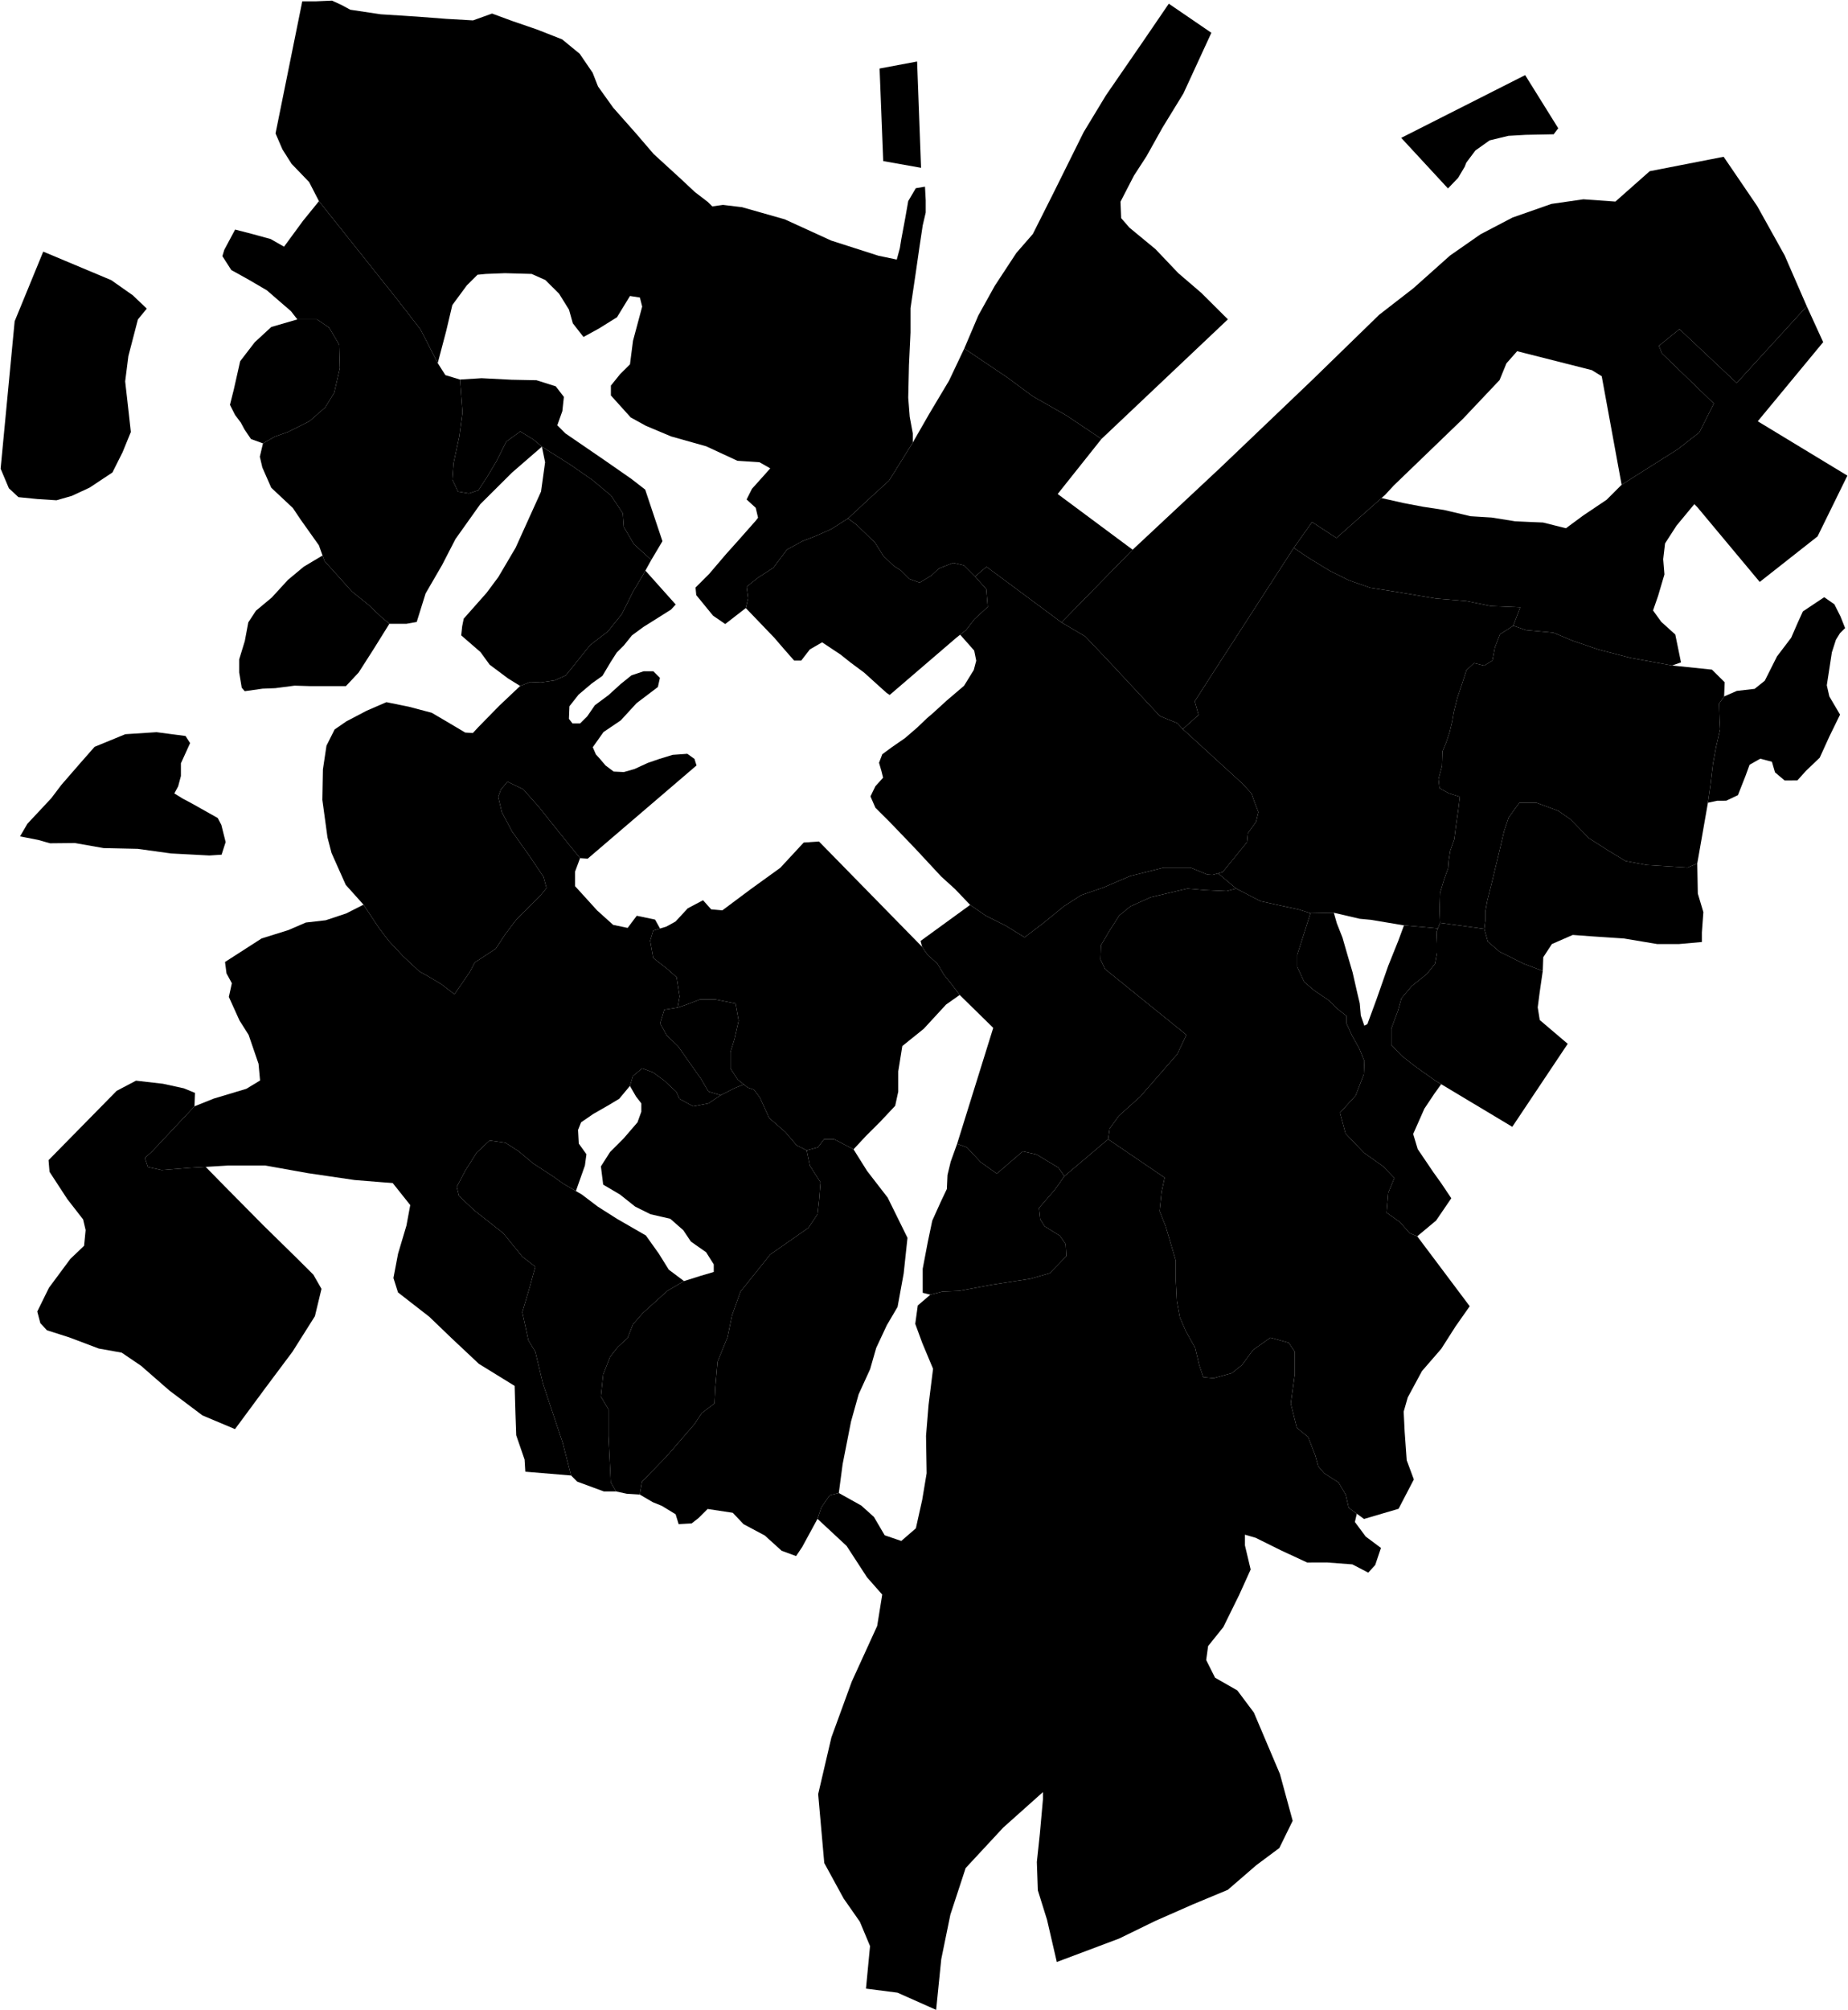 <?xml version="1.0"?>
<svg xmlns="http://www.w3.org/2000/svg" version="1.2" baseProfile="tiny" width="3000" height="3262" viewBox="0 0 3000 3262" stroke-linecap="round" stroke-linejoin="round">
<g id="A">
<path d="M 2772.6 1302.6 2776.7 1273.9 2780.8 1239.4 2785.8 1212.3 2792.4 1183.5 2791.5 1167.1 2790.7 1141.6 2798.9 1130.1 2819.6 1121.1 2848.4 1117.8 2864.9 1104.6 2884.7 1065.2 2907.8 1034.8 2918.5 1010.2 2926.8 992.1 2949 977.3 2961.4 969.1 2977.9 980.6 2987.8 1000.3 2995.3 1019.2 2987 1027.4 2980.4 1038.1 2973.8 1058.6 2965.6 1112 2969.7 1130.1 2987.1 1159.6 2969.8 1195 2954.1 1229.5 2931.8 1250.8 2917.8 1266.4 2897.2 1266.5 2881.5 1253.3 2876.5 1236.1 2857.6 1231.1 2840.2 1241 2833.6 1259.1 2821.3 1290.3 2802.3 1299.3 2787.4 1299.4 2772.6 1302.6 Z" data-holc_grade="A"/>
<path d="M 2202.6 2456.3 2199.5 2469.7 2217 2493.3 2241.8 2511.8 2232.5 2539.5 2221.2 2551.9 2195.4 2538.5 2154.1 2535.4 2122.1 2535.5 2079.8 2515.9 2038.5 2495.4 2021 2490.3 2021 2507.7 2030.3 2546.8 2011.7 2587.9 1985.9 2640.3 1961.2 2671.1 1958.1 2693.7 1972.5 2722.4 2008.6 2743 2035.5 2778.9 2077.8 2878.6 2098.5 2954.6 2076.8 2998.8 2039.6 3026.5 1993.2 3066.6 1936.5 3090.2 1875.6 3117 1816.7 3145.7 1715.6 3183.7 1699.7 3115.1 1684.8 3067.4 1683.2 3021.4 1688.1 2975.4 1693.1 2919.5 1693.1 2908 1628.7 2965.5 1567.6 3031.3 1542.8 3106.9 1528 3179.2 1519.7 3261.4 1457 3233.5 1405.8 3226.9 1412.4 3157.9 1395.9 3118.4 1369.5 3080.6 1338.1 3023.1 1328.2 2911.3 1349.7 2819.2 1382.7 2728.8 1424 2638.4 1432.2 2587.5 1407.5 2559.5 1374.4 2508.6 1327.1 2464.6 1333.3 2446.1 1346.9 2426.4 1361.7 2422.7 1398.1 2443 1418.7 2461.5 1436.2 2491.3 1463.1 2500.5 1486.8 2480 1497.1 2433.7 1504.3 2390.6 1503.3 2330 1507.4 2279.7 1514.7 2221.1 1497.1 2179 1485.8 2148.2 1489.9 2118.4 1510.3 2100.9 1529.9 2095.8 1556.7 2094.8 1611.4 2084.5 1672.2 2075.2 1704.2 2066 1731.1 2038.3 1730 2018.8 1720.7 2005.4 1696 1990 1688.7 1978.7 1686.7 1960.2 1712.5 1930.4 1727.9 1908.6 1798.9 1848.6 1890.7 1911 1885.7 1934 1882.4 1965.2 1892.3 1989.9 1908.8 2045.8 1908.8 2078.6 1910.5 2111.5 1915.4 2137.8 1925.4 2160.8 1940.2 2187.1 1946.8 2215 1953.4 2234.7 1969.9 2236.4 1999.7 2228.2 2016.2 2215 2034.3 2190.4 2062.4 2170.6 2092.1 2178.9 2102 2193.6 2102 2229.8 2095.4 2277.5 2105.3 2316.9 2123.5 2331.7 2135 2361.3 2140 2379.3 2149.9 2390.8 2173 2405.6 2184.6 2425.4 2189.5 2446.7 2202.6 2456.3 Z" data-holc_grade="A"/>
<path d="M 1170 1777.2 1191.8 1766 1207.5 1759.7 1213.9 1764.8 1223.8 1768.1 1233.7 1781.2 1248.6 1814.1 1275 1837.1 1293.1 1858.4 1309.6 1866.7 1314.7 1891.5 1332 1918.6 1329.6 1948.2 1327.1 1970.4 1312.2 1992.5 1275.1 2018.4 1250.3 2035.7 1202 2096.1 1188.4 2134.3 1181 2170 1164.9 2209.5 1161.2 2251.4 1159.9 2277.3 1138.9 2293.3 1127.7 2310.5 1081.9 2363.5 1042.3 2404.2 1038.6 2425.2 1017.5 2423.9 1000.2 2420.2 991.5 2405.4 990.3 2379.5 987.8 2330.2 987.8 2287.1 975.4 2266.1 979.2 2230.4 990.3 2202 1002.7 2186 1018.8 2171.2 1027.5 2149 1043.6 2130.6 1083.2 2094.8 1110.4 2078.8 1137.7 2070.2 1158.7 2064 1158.7 2051.7 1146.3 2032 1121.6 2014.7 1109.2 1996.2 1088.1 1977.7 1056 1970.3 1031.2 1958 1006.4 1938.3 979.2 1922.3 975.5 1892.7 990.4 1869.3 1012.6 1847.1 1034.9 1821.2 1041.1 1804 1041.1 1790.4 1032.5 1779.3 1022.6 1762.1 1027.5 1746 1042.4 1733.7 1059.7 1739.9 1078.3 1753.4 1098.1 1771.9 1103 1783 1125.3 1795.3 1150.1 1790.4 1170 1777.2 Z" data-holc_grade="A"/>
</g>
<g id="B">
<path d="M 2714.5 1079.9 2779.1 1086.6 2799.8 1107.1 2798.9 1130.1 2790.7 1141.6 2791.5 1167.1 2792.4 1183.5 2785.8 1212.3 2780.8 1239.4 2776.7 1273.9 2772.6 1302.6 2755.3 1401.2 2739.6 1407.8 2673.6 1403.7 2638.9 1397.2 2611.7 1380.7 2579.5 1360.2 2549.8 1329.8 2530 1315.9 2494.5 1302.7 2466.4 1302.7 2449.1 1326.6 2441.7 1348.8 2431.8 1390.7 2422.7 1428.4 2414.5 1461.3 2411.2 1479.4 2411.2 1494.2 2409.6 1507.3 2337.8 1497.5 2336.9 1476.1 2337.8 1449 2344.4 1426.8 2350.9 1408.7 2351.8 1396.4 2354.2 1380.8 2360.8 1361.9 2363.3 1342.2 2367.4 1313.5 2369.9 1292.9 2351.7 1287.2 2336.9 1279 2335.2 1264.2 2341 1242.8 2341.8 1219 2347.6 1205 2353.4 1187.8 2357.5 1170.5 2360 1155.7 2365.7 1132.7 2373.2 1110.5 2380.6 1087.5 2392.9 1076 2409.5 1080.1 2422.7 1071.9 2426.8 1050.6 2435 1029.2 2444.1 1023.5 2456.6 1015.3 2477.2 1022.5 2521.6 1026.6 2553.5 1039.9 2595.8 1054.3 2647.4 1067.6 2714.5 1079.9 Z" data-holc_grade="B"/>
<path d="M 2409.6 1507.3 2415.3 1527.9 2434.3 1544.3 2473.9 1564 2504.5 1575.5 2499.5 1610 2496.3 1634.6 2499.6 1655.2 2545 1693.8 2455 1828.5 2339.6 1759.3 2330.4 1753.8 2299 1731.6 2275.9 1713.6 2258.6 1695.5 2258.6 1669.2 2269.3 1640.4 2275.1 1619.9 2291.6 1600.2 2316.3 1580.5 2329.5 1564 2332.8 1546 2332.8 1531.2 2332 1512.3 2334.2 1506.5 2337.8 1497.5 2409.6 1507.3 Z" data-holc_grade="B"/>
<path d="M 2202.6 2456.3 2189.5 2446.7 2184.6 2425.4 2173 2405.6 2149.9 2390.8 2140 2379.3 2135 2361.3 2123.5 2331.7 2105.3 2316.9 2095.4 2277.5 2102 2229.8 2102 2193.6 2092.1 2178.9 2062.4 2170.6 2034.3 2190.4 2016.2 2215 1999.7 2228.2 1969.9 2236.4 1953.4 2234.7 1946.8 2215 1940.2 2187.1 1925.4 2160.8 1915.4 2137.8 1910.5 2111.5 1908.8 2078.6 1908.8 2045.8 1892.3 1989.9 1882.4 1965.2 1885.7 1934 1890.7 1911 1798.9 1848.6 1801.4 1831.3 1816.2 1810.8 1850.9 1779.6 1911.1 1710.6 1926 1679.3 1793.9 1572.5 1786.5 1556.9 1787.3 1533.9 1799.7 1512.6 1817 1485.5 1835.2 1470.7 1868.2 1455.9 1927.6 1441.9 1956.5 1444.4 1991.2 1446 2006.8 1441.9 2046.5 1462.4 2080.3 1469.8 2107.5 1475.6 2127.3 1481.9 2114.1 1523.8 2105.9 1549.3 2105.9 1569 2117.4 1593.6 2134 1607.6 2157.1 1623.2 2170.3 1636.4 2186 1648.7 2186 1661 2195 1680.7 2206.6 1701.3 2214.9 1721.8 2214 1743.2 2200.8 1777.7 2175.3 1805.6 2184.3 1839.3 2214.1 1870.5 2245.4 1892.7 2263.6 1911.6 2253.7 1935.4 2250.9 1967.7 2272.7 1983.1 2288.4 2001.1 2300.7 2006.1 2385.9 2119.6 2362.8 2152.5 2339.7 2188.7 2308.4 2224.8 2285.3 2267.6 2278.7 2290.6 2280.3 2323.4 2283.6 2369.5 2295.2 2400.7 2270.4 2448.3 2214.3 2464.8 2202.6 2456.3 Z" data-holc_grade="B"/>
<path d="M 1385.6 1865 1407.6 1900.1 1441 1943.3 1473.2 2008.6 1467 2066.5 1457.1 2120.7 1448.3 2135.7 1439.7 2150.3 1422.4 2187.3 1412.5 2221.8 1393.9 2262.5 1381.5 2306.8 1367.9 2375.9 1361.7 2422.7 1346.9 2426.4 1333.3 2446.1 1327.1 2464.6 1302.3 2510.2 1292.4 2525 1268.9 2516.4 1241.6 2491.7 1207 2473.2 1189.6 2454.8 1148.8 2448.6 1133.9 2463.4 1122.8 2472 1101.7 2473.2 1096.8 2457.2 1074.5 2443.6 1059.6 2437.5 1038.6 2425.2 1042.3 2404.2 1081.9 2363.5 1127.7 2310.5 1138.9 2293.3 1159.9 2277.3 1161.2 2251.4 1164.9 2209.5 1181 2170 1188.4 2134.3 1202 2096.1 1250.3 2035.7 1275.1 2018.4 1312.2 1992.5 1327.1 1970.4 1329.6 1948.2 1332 1918.6 1314.7 1891.5 1309.6 1866.7 1327.8 1861.7 1337.7 1848.6 1354.2 1848.6 1385.6 1865 Z" data-holc_grade="B"/>
<path d="M 934.9 1932.7 944.5 1938.3 970.5 1958 1001.5 1977.7 1048.5 2004.8 1069.6 2034.4 1085.7 2060.3 1110.4 2078.8 1083.2 2094.8 1043.6 2130.6 1027.5 2149 1018.8 2171.2 1002.7 2186 990.3 2202 979.2 2230.4 975.4 2266.1 987.8 2287.1 987.8 2330.2 990.3 2379.5 991.5 2405.4 1000.2 2420.2 980.4 2420.2 937 2404.2 927.1 2394.3 913.5 2341.3 881.4 2245.2 869 2193.4 857.8 2174.9 847.9 2129.3 860.3 2087.4 869 2055.4 848 2039.3 817 2001.1 770 1964.1 745.2 1940.7 741.5 1925.9 755.1 1900 773.7 1870.5 794.8 1850.7 820.8 1854.5 841.8 1868 865.3 1887.7 897.5 1908.7 914.8 1921 934.9 1932.7 Z" data-holc_grade="B"/>
<path d="M 1207.5 1759.7 1191.8 1766 1170 1777.2 1150.2 1771.3 1137.7 1750.2 1120.5 1725.9 1100.7 1697.7 1082.2 1679.9 1071.7 1660.8 1078.3 1638.5 1100 1635 1114.9 1630 1136.3 1621.8 1161.1 1621.8 1194.1 1628.4 1199.1 1656.3 1192.4 1685.9 1185.8 1707.3 1185.8 1733.6 1197.4 1751.6 1207.5 1759.7 Z" data-holc_grade="B"/>
<path d="M 632.1 1012.2 606.9 1052.7 582.2 1091.3 561.5 1113.4 534.3 1113.4 504.6 1113.4 478.2 1112.6 446.8 1116.7 426.2 1117.5 397.3 1121.6 392.4 1115.9 388.3 1091.2 388.3 1069.9 397.4 1040.3 403.1 1009.9 415.5 991 441.1 969.7 467.5 940.9 493.1 919.6 523.6 901.4 526.9 910.5 571.3 959.8 598.1 981.4 618.7 1000.9 632.1 1012.2 Z" data-holc_grade="B"/>
</g>
<g id="C">
<path d="M 2100.3 889 2130 847.1 2169.6 873 2242.7 808.2 2278.1 816.2 2310.1 822.3 2344.1 827.5 2387.4 837.7 2421.5 839.8 2459.6 845.9 2481.3 846.9 2505 847.9 2542.1 857.2 2570 836.6 2608.1 811 2632.5 786.6 2724 728.7 2758.7 701.6 2782.2 654.8 2698 573.5 2693 561.2 2726.4 534.1 2819.3 621.5 2933.1 497 2959.7 555.2 2853.5 683.6 2999 771.8 2950.6 870.4 2856.7 944.3 2755.6 823.2 2750.5 818.1 2721.6 853 2703 881.8 2700 907.4 2702 932.1 2691.7 967 2683.5 990.6 2696.9 1009.1 2719.6 1029.6 2728.9 1074.8 2714.5 1079.9 2647.4 1067.6 2595.8 1054.3 2553.5 1039.9 2521.6 1026.6 2477.2 1022.5 2456.6 1015.3 2467.9 985.5 2420.5 983.5 2380.3 975.3 2330.7 971.2 2263.7 959.9 2224.5 953.8 2189.4 941.5 2158.5 926.1 2123.8 904.9 2100.3 889 Z" data-holc_grade="C"/>
<path d="M 632.1 1012.2 618.7 1000.9 598.1 981.4 571.3 959.8 526.9 910.5 523.6 901.4 517.7 884.9 487.8 842.8 475.4 824.3 440.3 791.4 425.9 758.6 421.8 741.1 426.9 719.5 446.5 708.3 467.2 701.1 502.2 683.6 528 661.1 542.5 637.4 551.8 597.4 550.7 559.4 534.3 531.7 514.7 518.3 482.7 518.3 472.4 505 433.2 471.1 403.3 453.6 375.5 438.2 361 415.6 364.1 405.4 381.7 372.5 409.5 379.7 439.4 387.9 461.1 400.3 492 358.2 517.8 326.4 644.6 485.5 682.8 534.8 710.6 589.2 723 608.7 746.7 615.9 750.8 669.3 745.6 708.3 736.3 751.5 734.3 778.2 743.5 797.7 761.1 800.7 776.5 795.6 790 775.1 805.4 749.4 821.9 716.6 844.6 700.1 866.3 713.5 879.7 724.8 831.2 766.9 779.6 818.2 739.4 874.7 717.7 916.8 690.9 963 676.5 1009.2 660 1012.2 632.1 1012.2 Z" data-holc_grade="C"/>
<path d="M 1057.3 908.6 1047.7 925.9 1043.2 934.1 1028.4 958.7 1009.4 996.5 987.1 1024.4 958.2 1046.6 940.9 1068 918.6 1095.9 900.5 1104.1 878.2 1107.4 860.9 1106.6 844.4 1113.1 824.6 1100.8 794.9 1078.6 780 1058.1 748.7 1031 750.3 1016.2 752.8 1003.9 789.9 962 808.9 936.5 837 888.9 878.3 797.7 884.9 750.1 879.7 724.8 926.1 754.2 961.6 778.8 992.1 804.3 1011.1 833.1 1012.7 855.2 1029.2 883.2 1057.3 908.6 Z" data-holc_grade="C"/>
<path d="M 70.2 408.3 180.6 454.6 215.6 479.2 238.3 500.8 223.9 518.3 208.4 577.8 203.2 618.9 208.3 664 212.4 701 199 733.8 182.5 766.7 145.4 791.3 116.5 804.7 91.7 811.8 60.8 809.8 29.9 806.7 14.4 792.3 1 760.5 23.8 521.3 70.2 408.3 Z" data-holc_grade="C"/>
<path d="M 941.7 1392.5 933.5 1414.5 933.5 1437.9 969.4 1477.4 995.4 1500.8 1018.9 1505.7 1033.7 1486 1063.4 1492.2 1071.5 1506.7 1060.4 1510.1 1055.5 1526.5 1060.4 1554.4 1083.5 1572.5 1098.4 1585.7 1103.3 1616.9 1100 1635 1078.3 1638.5 1071.7 1660.8 1082.2 1679.9 1100.7 1697.7 1120.5 1725.9 1137.7 1750.2 1150.2 1771.3 1170 1777.2 1150.1 1790.4 1125.3 1795.3 1103 1783 1098.1 1771.9 1078.3 1753.4 1059.7 1739.9 1042.4 1733.7 1027.5 1746 1022.6 1762.1 1005.2 1783 986.7 1794.1 963.1 1807.6 943.3 1821.2 938.4 1833.5 939.6 1855.7 952 1873 949.5 1891.4 934.9 1932.7 914.8 1921 897.5 1908.7 865.3 1887.7 841.8 1868 820.8 1854.5 794.8 1850.7 773.7 1870.5 755.1 1900 741.5 1925.9 745.2 1940.7 770 1964.1 817 2001.1 848 2039.3 869 2055.4 860.3 2087.4 847.9 2129.3 857.8 2174.9 869 2193.4 881.4 2245.2 913.5 2341.3 927.1 2394.3 852.8 2388.1 851.6 2368.4 838 2329 836.8 2294.5 835.5 2248.9 777.4 2213.1 732.8 2171.2 696.9 2136.7 646.1 2097.2 638.7 2073.8 646.2 2034.4 659.8 1988.8 666 1955.5 637.5 1919.7 621.4 1918.5 575.6 1914.8 500.1 1903.7 430.8 1891.3 370.1 1891.3 333.9 1893.5 308.2 1895 262.4 1898.7 240.1 1893.7 235.2 1878.9 246.3 1869.1 315.7 1795.2 346.6 1782.8 399.9 1766.8 422.2 1753.3 419.7 1726.2 403.6 1679.3 388.8 1655.9 371.5 1617.7 376.4 1595.5 367.7 1579.5 365.3 1561 424.7 1522.8 468 1509.3 496.5 1497 528.7 1493.3 562.1 1482.2 590.1 1468 615.7 1506.6 631.4 1527.1 654.5 1551.8 680.9 1576.4 695.7 1584.6 716.4 1597 737.8 1613.4 762.6 1577.3 770.8 1561.7 787.3 1551 804.7 1539.5 820.4 1515.7 838.5 1491.8 877.3 1453.2 887.2 1440.9 882.3 1422.8 860.8 1390.8 831.1 1348.9 814.6 1317.7 808.8 1293 813 1281.5 823.7 1268.4 849.3 1280.7 874.9 1309.5 897.1 1337.4 923.5 1370.3 941.7 1392.5 Z" data-holc_grade="C"/>
<path d="M 2456.6 1015.3 2444.1 1023.5 2435 1029.2 2426.8 1050.6 2422.7 1071.9 2409.5 1080.1 2392.9 1076 2380.6 1087.5 2373.2 1110.5 2365.7 1132.7 2360 1155.7 2357.5 1170.5 2353.4 1187.8 2347.6 1205 2341.8 1219 2341 1242.8 2335.2 1264.2 2336.9 1279 2351.7 1287.2 2369.9 1292.9 2367.4 1313.5 2363.3 1342.2 2360.8 1361.9 2354.2 1380.8 2351.8 1396.4 2350.9 1408.7 2344.4 1426.8 2337.8 1449 2336.9 1476.1 2337.8 1497.5 2334.2 1506.5 2279.2 1501.6 2225.5 1492.6 2207.4 1490.9 2165.3 1481.1 2127.3 1481.9 2107.5 1475.6 2080.3 1469.8 2046.5 1462.4 2006.8 1441.9 1977.5 1417.2 1984.8 1415.1 2004.6 1390.8 2024.4 1366.5 2025.8 1352 2039 1333.6 2042.9 1317.8 2036.3 1300.8 2031.7 1287.6 2017.2 1271.8 1920.1 1183.1 1945.7 1160.1 1939.5 1138 1970.4 1089.9 2100.3 889 2123.8 904.9 2158.5 926.1 2189.4 941.5 2224.5 953.8 2263.7 959.9 2330.7 971.2 2380.3 975.3 2420.5 983.5 2467.9 985.5 2456.6 1015.3 Z" data-holc_grade="C"/>
<path d="M 2755.3 1401.2 2756.2 1450 2765.2 1480.1 2762.8 1513 2762.8 1528.6 2725.6 1531.9 2690.2 1531.9 2636.5 1522.9 2587 1519.6 2553.2 1517.1 2519.3 1531.9 2505.3 1553.3 2504.5 1575.5 2473.9 1564 2434.3 1544.3 2415.3 1527.9 2409.6 1507.3 2411.2 1494.2 2411.2 1479.4 2414.5 1461.3 2422.7 1428.4 2431.8 1390.7 2441.7 1348.8 2449.1 1326.6 2466.4 1302.7 2494.5 1302.7 2530 1315.9 2549.8 1329.8 2579.5 1360.2 2611.7 1380.7 2638.9 1397.2 2673.6 1403.7 2739.6 1407.8 2755.3 1401.2 Z" data-holc_grade="C"/>
<path d="M 2334.2 1506.5 2332 1512.3 2332.8 1531.2 2332.8 1546 2329.5 1564 2316.3 1580.5 2291.6 1600.2 2275.1 1619.9 2269.3 1640.4 2258.6 1669.2 2258.6 1695.5 2275.9 1713.6 2299 1731.6 2330.4 1753.8 2339.6 1759.3 2328.8 1774.3 2312.3 1799 2294.1 1840.1 2301.5 1864.7 2327.1 1902.5 2339.5 1919.8 2356 1944.4 2331.3 1980.6 2300.7 2006.1 2288.4 2001.1 2272.7 1983.1 2250.9 1967.7 2253.7 1935.4 2263.6 1911.6 2245.4 1892.7 2214.1 1870.5 2184.3 1839.3 2175.3 1805.6 2200.8 1777.7 2214 1743.2 2214.9 1721.8 2206.6 1701.3 2195 1680.7 2186 1661 2186 1648.7 2170.3 1636.4 2157.1 1623.2 2134 1607.6 2117.4 1593.6 2105.9 1569 2105.9 1549.3 2114.1 1523.8 2127.3 1481.9 2165.3 1481.1 2170.2 1498.3 2179.3 1521.3 2187.6 1550.1 2195.8 1578 2203.3 1610.9 2207.4 1628.1 2209.1 1647.9 2214.8 1664.3 2219.8 1661.8 2234.6 1621.6 2253.6 1567.3 2270.1 1526.2 2279.2 1501.6 2334.2 1506.5 Z" data-holc_grade="C"/>
<path d="M 1977.5 1417.2 2006.8 1441.9 1991.2 1446 1956.5 1444.4 1927.6 1441.9 1868.2 1455.9 1835.2 1470.7 1817 1485.5 1799.7 1512.6 1787.3 1533.9 1786.5 1556.9 1793.9 1572.5 1926 1679.3 1911.1 1710.6 1850.9 1779.6 1816.2 1810.8 1801.4 1831.3 1798.9 1848.6 1727.9 1908.6 1718 1894.6 1682.6 1873.3 1660.3 1868.3 1618.2 1904.5 1591.8 1885.6 1569.5 1861.8 1553.8 1856 1612.4 1667.9 1557.9 1614.5 1545.5 1598 1532.3 1581.6 1521.6 1563.5 1505.9 1549.6 1496.9 1536.4 1494.4 1526.9 1574.9 1468.4 1600.6 1486.1 1632.3 1501.9 1663.3 1521 1694.4 1497.3 1727.4 1470.4 1755.1 1452.6 1791.4 1440.1 1834.3 1421.7 1889.1 1407.9 1932.7 1407.9 1959.8 1419.1 1968.3 1419.7 1977.5 1417.2 Z" data-holc_grade="C"/>
<path d="M 2274.7 223.7 2475.9 121.9 2529.6 208.1 2522.2 217.9 2476.8 218.8 2448.7 220.4 2418.2 227.8 2395.1 244.2 2380.3 264 2377.8 270.5 2367.1 288.6 2350.6 305.8 2274.7 223.7 Z" data-holc_grade="C"/>
<path d="M 1788.1 712.3 1731.4 674.3 1675.7 642.5 1635.5 612.7 1565.4 565.5 1588.1 512.1 1614.9 463.8 1649.9 410.5 1676.7 379.7 1710.8 311.9 1759.2 214.4 1795.3 154.8 1856.1 66.5 1897.4 6 1966.5 53.2 1921.1 151.7 1887.1 207.2 1861.3 253.4 1840.7 285.2 1819 327.3 1820.1 354 1833.5 369.4 1875.8 404.3 1912.9 443.3 1950 475.1 1993.3 518.2 1788.1 712.3 Z" data-holc_grade="C"/>
<path d="M 1427.9 111.2 1488.8 99.8 1495.2 272.3 1433.8 261.4 1427.9 111.2 Z" data-holc_grade="C"/>
<path d="M 1582.9 935.5 1601.1 956 1603.5 984.8 1582.1 1004.5 1568.1 1022.6 1558.7 1029.9 1552.4 1034.9 1444.3 1127.7 1439.3 1124.4 1422 1108.8 1403 1091.6 1380.8 1075.1 1364.3 1062 1334.6 1042.3 1314.7 1053.8 1300.7 1071.9 1289.2 1071.9 1271.8 1052.1 1257 1034.9 1210.7 986.7 1214.5 970.7 1212 952.2 1230.5 937.4 1255.3 921.4 1277.6 891.8 1302.3 878.3 1324.6 869.6 1349.4 858.6 1376.6 841.3 1390.7 851.7 1420.4 880.5 1434.4 902.6 1450.9 918.3 1462.4 925.6 1476.5 939.6 1493 945.4 1512 933.9 1524.3 922.4 1547.4 913.3 1564.8 917.4 1582.9 935.5 Z" data-holc_grade="C"/>
</g>
<g id="D">
<path d="M 2632.5 786.6 2600.2 610.5 2584.1 600.6 2462.9 569.9 2445.5 589.6 2434.4 616.7 2375 679.5 2262.4 788 2248.8 802.8 2242.7 808.2 2169.6 873 2130 847.1 2100.3 889 1970.4 1089.9 1939.5 1138 1945.7 1160.1 1920.1 1183.1 1910.9 1173.3 1883.1 1162.1 1796 1068.8 1761.7 1032.7 1723.2 1010 1838.7 892 1980.3 759.7 2039.7 703 2130 616.8 2238.9 510.8 2294.5 467.7 2353.9 414.7 2403.4 380.2 2455.4 353 2518.5 330.9 2570.4 323.4 2622.4 327.1 2678.1 277.8 2798.1 254.4 2852.6 334.4 2883.5 389.9 2897.2 414.5 2933.1 497 2819.3 621.5 2726.4 534.1 2693 561.2 2698 573.5 2782.2 654.8 2758.7 701.6 2724 728.7 2632.5 786.6 Z" data-holc_grade="D"/>
<path d="M 426.9 719.5 407.4 712.4 397 697 390.9 685.7 381.6 673.3 373.3 656.9 379.5 632.3 389.9 586.1 413.6 555.3 440.4 530.6 482.7 518.3 514.7 518.3 534.3 531.7 550.7 559.4 551.8 597.4 542.5 637.4 528 661.1 502.2 683.6 467.2 701.1 446.5 708.3 426.9 719.5 Z" data-holc_grade="D"/>
<path d="M 283 1287.5 297 1296.1 311 1303.5 353.5 1327.4 359.3 1338.5 366.3 1366.4 359.7 1386.9 339.9 1388.2 277.6 1384.9 223.5 1377.4 168.2 1376.2 121.6 1368 81.2 1368.4 62.2 1363 32.5 1357.2 44.5 1336.7 83.3 1295.2 99.4 1273.9 128.3 1240.6 153.5 1211.9 203.4 1191.4 254.1 1188.1 301.2 1194.3 308.6 1205.8 293.7 1238.6 293.7 1259.2 289.2 1276 283 1287.5 Z" data-holc_grade="D"/>
<path d="M 1723.2 1010 1761.7 1032.7 1796 1068.8 1883.1 1162.1 1910.9 1173.3 1920.1 1183.1 2017.2 1271.8 2031.7 1287.6 2036.3 1300.8 2042.9 1317.8 2039 1333.6 2025.8 1352 2024.4 1366.5 2004.6 1390.8 1984.8 1415.1 1977.5 1417.2 1968.3 1419.7 1959.8 1419.1 1932.7 1407.9 1889.1 1407.9 1834.3 1421.7 1791.4 1440.1 1755.1 1452.6 1727.4 1470.4 1694.4 1497.3 1663.3 1521 1632.3 1501.9 1600.6 1486.1 1574.9 1468.4 1550.5 1442.8 1528 1422.4 1485.8 1377 1444.8 1334.3 1421.1 1310.7 1413.1 1292.3 1421.1 1275.8 1433.6 1262 1431 1251.5 1427 1237.7 1432.3 1223.9 1447.5 1212.7 1469.3 1197.6 1489.1 1180.5 1504.9 1165.4 1514.8 1156.9 1537.2 1136.5 1565 1112.8 1580.8 1087.2 1584.8 1072.1 1581.5 1055.7 1558.7 1029.9 1568.1 1022.6 1582.1 1004.5 1603.5 984.8 1601.1 956 1582.9 935.5 1601.5 919.7 1723.2 1010 Z" data-holc_grade="D"/>
<path d="M 1496.9 1536.4 1505.9 1549.6 1521.6 1563.5 1532.3 1581.6 1545.5 1598 1557.9 1614.5 1535.8 1630.1 1499.5 1669.5 1464.8 1697.4 1458.2 1738.5 1458.2 1771.4 1453.2 1794.4 1428.5 1820.7 1405.4 1843.7 1385.6 1865 1354.2 1848.6 1337.7 1848.6 1327.8 1861.7 1309.6 1866.7 1293.1 1858.4 1275 1837.1 1248.6 1814.1 1233.7 1781.2 1223.8 1768.1 1213.9 1764.8 1207.5 1759.7 1197.4 1751.6 1185.8 1733.6 1185.8 1707.3 1192.4 1685.9 1199.1 1656.3 1194.1 1628.4 1161.1 1621.8 1136.3 1621.8 1114.9 1630 1100 1635 1103.3 1616.9 1098.4 1585.7 1083.5 1572.5 1060.4 1554.4 1055.5 1526.5 1060.4 1510.1 1071.5 1506.7 1081.9 1503.5 1096.7 1495.3 1116.5 1473.9 1141.3 1460.8 1154.5 1475.6 1172.7 1477.2 1218.9 1442.7 1266.7 1408.2 1304.7 1367.2 1329.5 1365.5 1496.9 1536.4 Z" data-holc_grade="D"/>
<path d="M 1727.9 1908.6 1712.5 1930.4 1686.7 1960.2 1688.7 1978.7 1696 1990 1720.7 2005.4 1730 2018.8 1731.1 2038.3 1704.2 2066 1672.2 2075.2 1611.4 2084.5 1556.7 2094.8 1529.9 2095.8 1510.3 2100.9 1497.9 2097.8 1497.9 2087.6 1497.9 2058.8 1506.1 2015.7 1513.4 1980.8 1527.8 1948.9 1537.1 1929.4 1538.1 1906.8 1543.3 1885.2 1553.8 1856 1569.5 1861.8 1591.8 1885.6 1618.2 1904.5 1660.3 1868.3 1682.6 1873.3 1718 1894.6 1727.9 1908.6 Z" data-holc_grade="D"/>
<path d="M 1582.9 935.5 1564.8 917.4 1547.4 913.3 1524.3 922.4 1512 933.9 1493 945.4 1476.5 939.6 1462.4 925.6 1450.9 918.3 1434.4 902.6 1420.4 880.5 1390.7 851.7 1376.6 841.3 1413.7 806.8 1443.4 779.7 1481.8 718.1 1508.7 671.2 1540.6 617.8 1565.4 565.5 1635.5 612.7 1675.7 642.5 1731.4 674.3 1788.1 712.3 1717 801.6 1838.7 892 1723.2 1010 1601.5 919.7 1582.9 935.5 Z" data-holc_grade="D"/>
<path d="M 710.6 589.2 682.8 534.8 644.6 485.5 517.8 326.4 501.8 295.4 473.3 265.8 458.5 242.4 447.3 216.5 490.7 2.2 511.7 2.2 539 1 555 8.4 568.7 15.8 618.1 23.2 676.3 26.9 724.6 30.6 767.9 33.1 798.8 22 832.2 34.3 871.8 47.9 912.6 63.9 941.1 87.3 962.1 118.1 970.8 140.3 995.5 174.8 1032.6 216.7 1061.1 249.9 1105.6 290.6 1127.9 311.5 1148.9 327.6 1156.3 334.9 1173.7 332.5 1204.6 336.2 1273.9 355.9 1349.4 390.4 1426.1 415 1455.8 421.2 1460.8 402.7 1463.2 387.9 1469.4 354.7 1474.4 326.3 1486.7 305.4 1501.6 302.9 1502.8 325.1 1502.8 344.8 1497.9 365.8 1492.9 399 1486.7 442.1 1478.1 500 1478.1 539.5 1475.6 592.4 1474.4 645.4 1476.8 676.2 1481.8 703.3 1481.8 718.1 1443.4 779.7 1413.7 806.8 1376.6 841.3 1349.4 858.6 1324.6 869.6 1302.3 878.3 1277.6 891.8 1255.3 921.4 1230.5 937.4 1212 952.2 1214.5 970.7 1210.7 986.7 1177.3 1012.6 1157.5 999 1130.3 965.7 1129.1 953.4 1151.3 931.2 1178.6 899.2 1199.6 875.8 1226.8 845 1230.6 840.1 1226.8 824 1212 810.5 1220.7 793.2 1241.7 769.8 1250.4 760 1233 750.1 1197.1 747.7 1146.4 724.2 1089.5 708.2 1048.6 691 1023.9 677.4 991.7 641.7 991.7 625.7 1006.6 607.2 1022.7 591.2 1027.6 553 1042.5 497.5 1038.8 482.8 1022.7 480.3 1001.6 514.8 971.9 533.3 947.2 546.8 929.9 524.6 923.7 502.5 907.6 476.6 885.3 454.4 863.1 444.5 819.7 443.3 788.8 444.5 775.2 445.8 757.9 463 734.3 495 724.4 536.9 710.6 589.2 Z" data-holc_grade="D"/>
<path d="M 879.7 724.8 866.3 713.5 844.6 700.1 821.9 716.6 805.4 749.4 790 775.1 776.5 795.6 761.1 800.7 743.5 797.7 734.3 778.2 736.3 751.5 745.6 708.3 750.8 669.3 746.7 615.9 781.8 613.7 830.4 616.2 870.9 617 902.2 626.9 915.4 644.1 912.9 667.1 904.7 690.1 917.9 703.3 981.4 746.8 1025.1 777.2 1047.4 794.5 1075.4 878.2 1057.3 908.6 1029.2 883.2 1012.7 855.2 1011.1 833.1 992.1 804.3 961.6 778.8 926.1 754.2 879.7 724.8 Z" data-holc_grade="D"/>
<path d="M 844.4 1113.1 860.9 1106.6 878.2 1107.4 900.5 1104.1 918.6 1095.9 940.9 1068 958.2 1046.6 987.1 1024.4 1009.4 996.5 1028.4 958.7 1043.2 934.1 1047.7 925.9 1096.9 980.9 1089.4 989.1 1067.2 1003.1 1044.9 1017.1 1025.9 1031 1012.7 1047.4 1001.2 1058.9 991.2 1074.5 978 1096.7 960.7 1109 939.3 1127.1 924.4 1146 923.6 1166.5 929.3 1173.9 941.7 1173.9 953.3 1162.4 965.7 1144.4 987.9 1127.9 1007.7 1109.9 1025.1 1095.9 1044.9 1089.3 1060.6 1089.3 1071.3 1100 1068 1114.8 1033.3 1141.1 1007.7 1169 979.7 1187.9 962.3 1212.5 967.3 1224.1 973.9 1231.4 983 1242.1 996.2 1252 1012.7 1252.8 1030 1247.9 1051.5 1238 1070.4 1231.5 1091.9 1224.9 1115.8 1223.2 1127.4 1231.5 1130.7 1242.1 954.1 1393.3 941.7 1392.5 923.5 1370.3 897.1 1337.4 874.9 1309.5 849.3 1280.7 823.7 1268.4 813 1281.5 808.8 1293 814.6 1317.7 831.1 1348.9 860.8 1390.8 882.3 1422.8 887.2 1440.9 877.3 1453.2 838.5 1491.8 820.4 1515.7 804.7 1539.5 787.3 1551 770.8 1561.7 762.6 1577.3 737.8 1613.4 716.4 1597 695.7 1584.6 680.9 1576.4 654.5 1551.8 631.4 1527.1 615.7 1506.6 590.1 1468 561.3 1435.9 538.2 1384.1 531.6 1358.7 523.3 1297.9 524.2 1248.6 530 1210 543.2 1183.7 562.2 1170.6 595.2 1153.3 627.3 1139.4 663.7 1146.8 700.8 1156.6 724.7 1170.6 755.2 1188.7 767.6 1189.5 776.7 1179.7 810.5 1145.2 844.4 1113.1 Z" data-holc_grade="D"/>
<path d="M 315.7 1795.2 246.3 1869.1 235.2 1878.9 240.1 1893.7 262.4 1898.7 308.2 1895 333.9 1893.5 365.2 1925.4 427 1987.9 480.7 2040.5 508.7 2068.4 521.9 2091.4 511.2 2135.8 474.9 2193.3 431.9 2250.8 381.5 2319 328.7 2296.8 275.1 2256.5 228.9 2216.2 197.5 2194.9 160.4 2188.3 112.5 2170.2 76.2 2158.6 65.5 2147.1 60.5 2128.2 79.5 2089.6 114.2 2042.8 136.5 2021.5 139 1996 134.9 1978.7 109.3 1945.8 80.4 1901.5 78.8 1882.6 189.4 1770.1 220.8 1753.6 264.5 1758.6 298.4 1766 316.5 1773.4 315.7 1795.2 Z" data-holc_grade="D"/>
</g>
</svg>